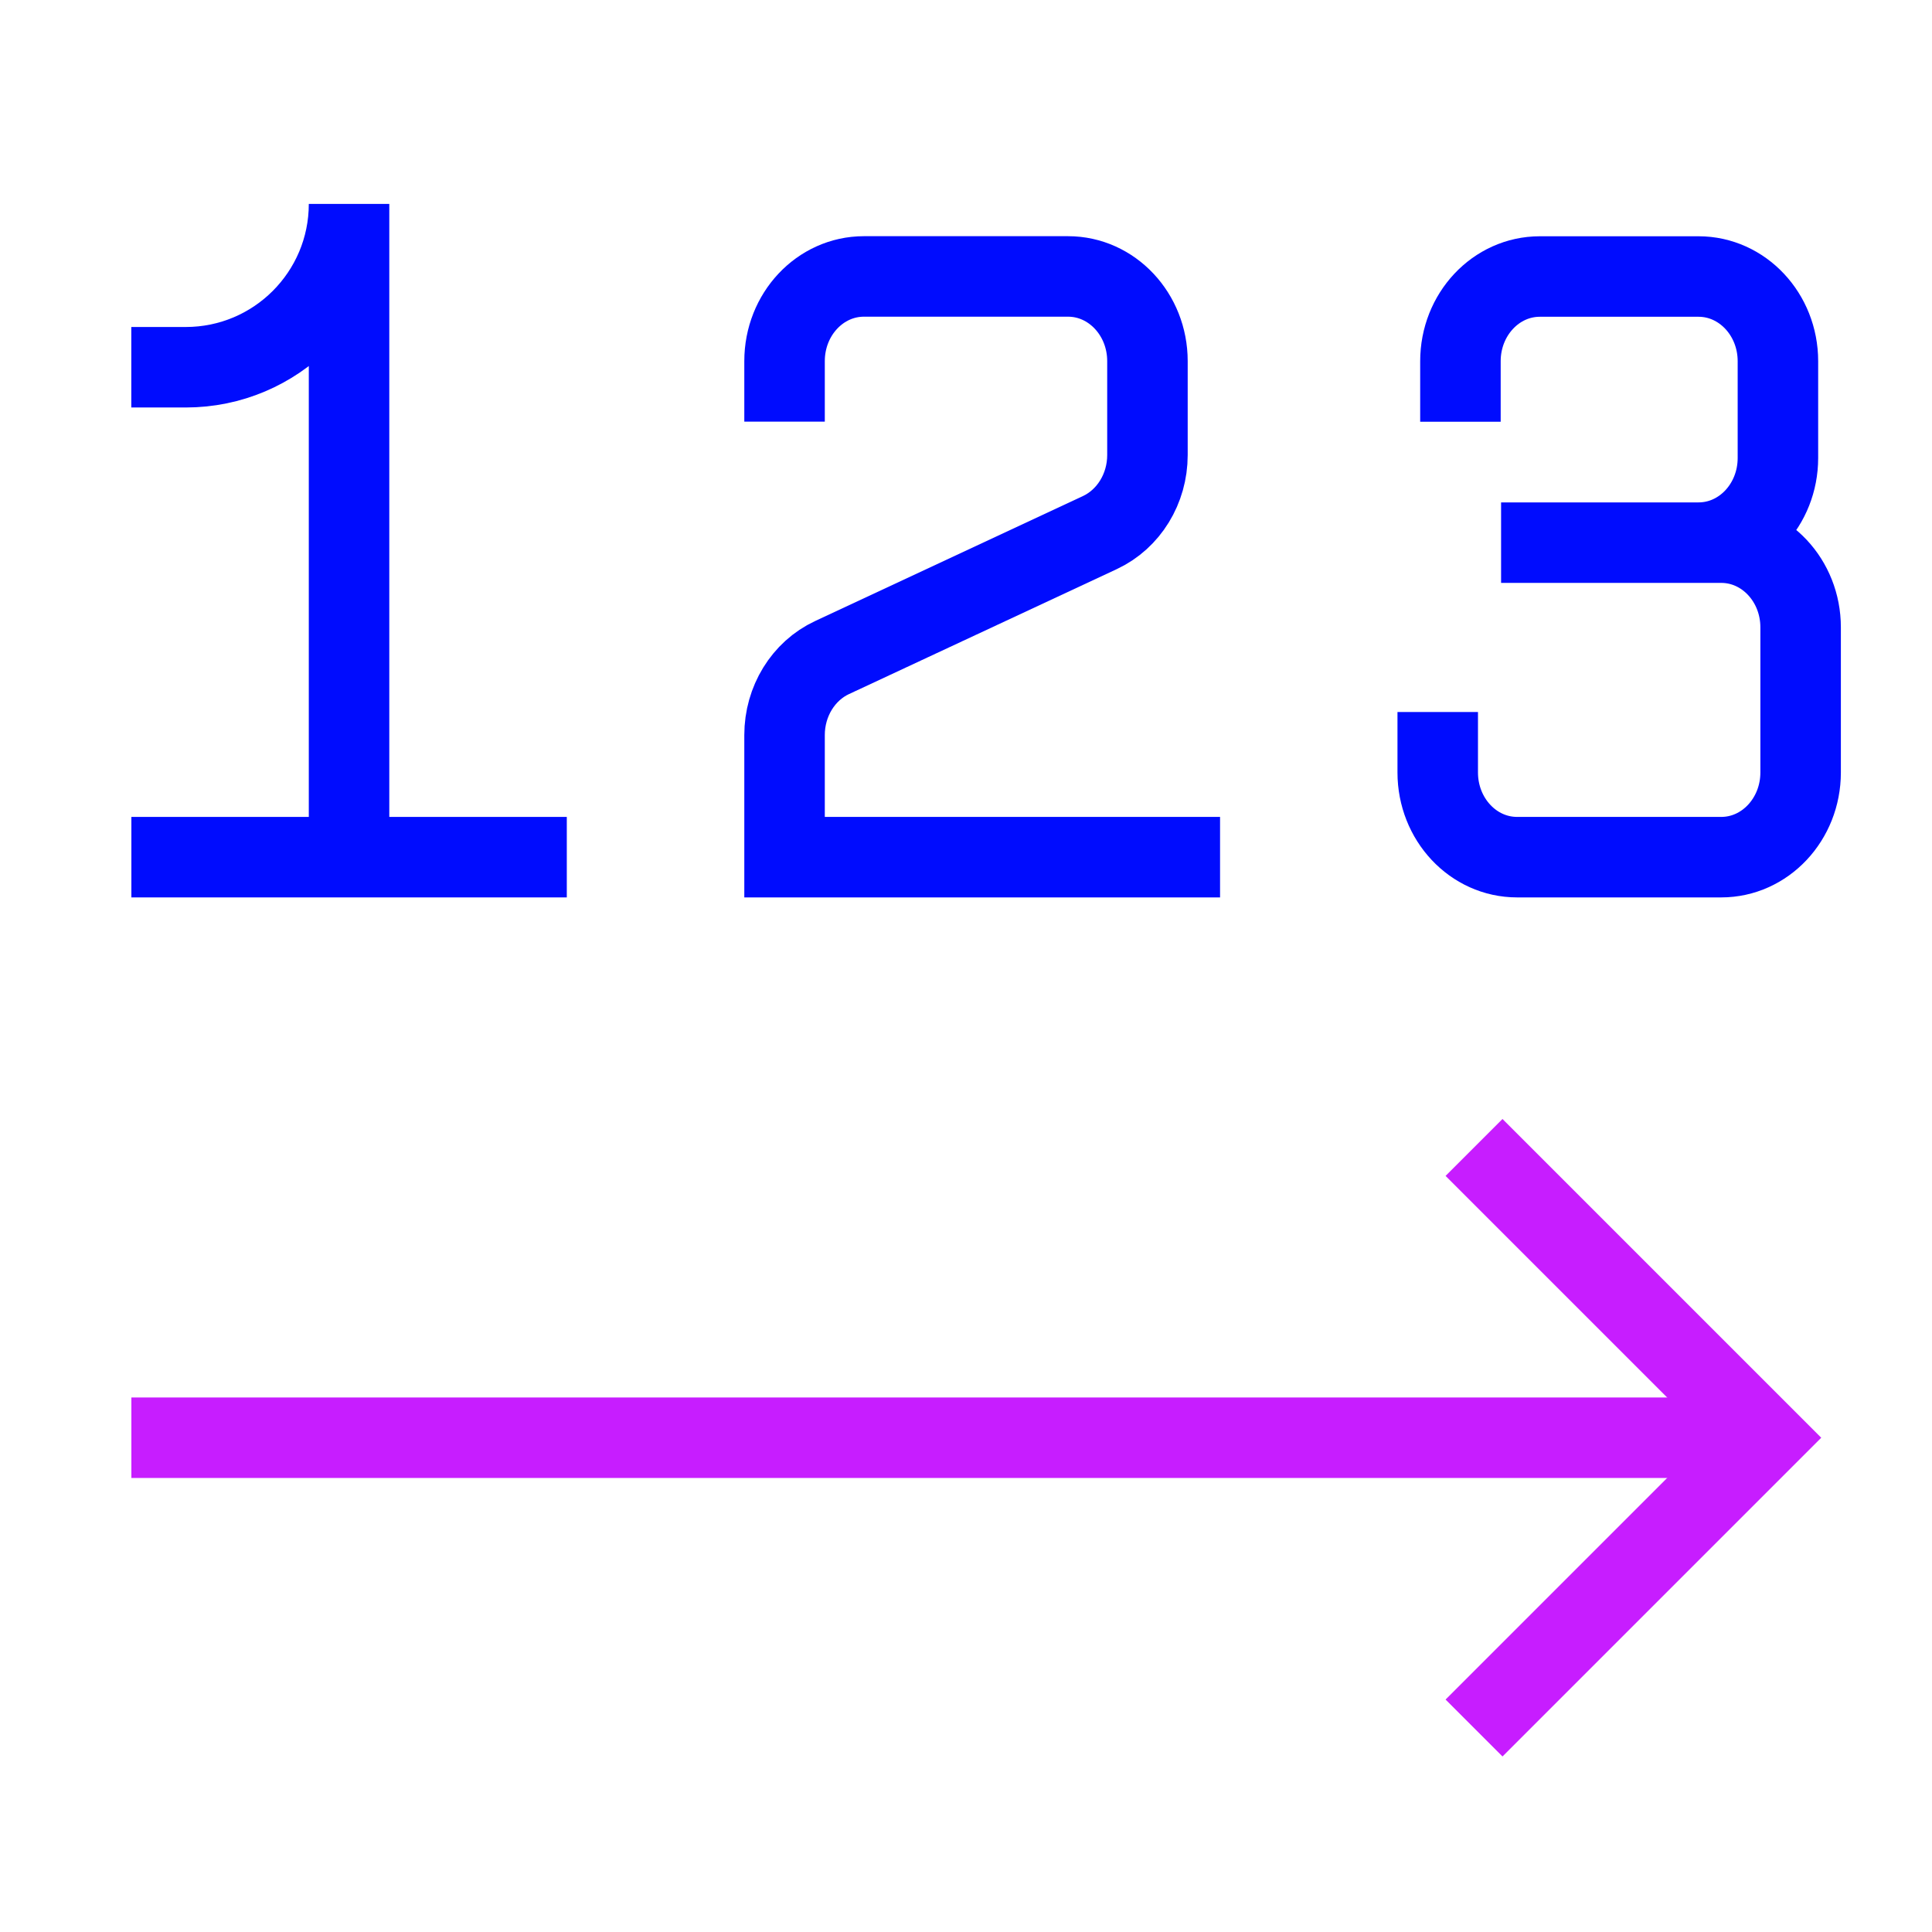 <svg xmlns="http://www.w3.org/2000/svg" fill="none" viewBox="-0.5 -0.5 24 24" id="Steps-Number--Streamline-Sharp-Neon">
  <desc>
    Steps Number Streamline Icon: https://streamlinehq.com
  </desc>
  <g id="steps-number--interface-number-internet-menu-progress">
    <path id="Vector" stroke="#000cfe" d="M3.836 10.148V2.033c0 1.12 -0.908 2.029 -2.029 2.029h-0.676" stroke-width="1"></path>
    <path id="Vector_2" stroke="#000cfe" d="M6.541 10.148H1.132" stroke-width="1"></path>
    <path id="Vector 3" stroke="#000cfe" d="M14.656 10.148H9.246V8.631c0 -0.418 0.232 -0.796 0.591 -0.963l3.326 -1.552c0.359 -0.168 0.591 -0.545 0.591 -0.963V3.986c0 -0.581 -0.442 -1.052 -0.986 -1.052H10.232c-0.545 0 -0.986 0.471 -0.986 1.052v0.752" stroke-width="1"></path>
    <path id="Vector_3" stroke="#000cfe" d="M18.147 6.241h2.453m0 0h0.282c0.545 0 0.986 0.471 0.986 1.052v1.803c0 0.581 -0.442 1.052 -0.986 1.052h-2.536c-0.545 0 -0.986 -0.471 -0.986 -1.052v-0.751m3.24 -2.104c0.545 0 0.986 -0.471 0.986 -1.052V3.987c0 -0.581 -0.442 -1.052 -0.986 -1.052h-1.972c-0.545 0 -0.986 0.471 -0.986 1.052v0.752" stroke-width="1"></path>
    <path id="Rectangle 33" stroke="#c71dff" d="m17.811 13.754 3.606 3.606 -3.606 3.606" stroke-width="1"></path>
    <path id="Rectangle 34" stroke="#c71dff" d="M1.132 17.36h20.286" stroke-width="1"></path>
  </g>
</svg>